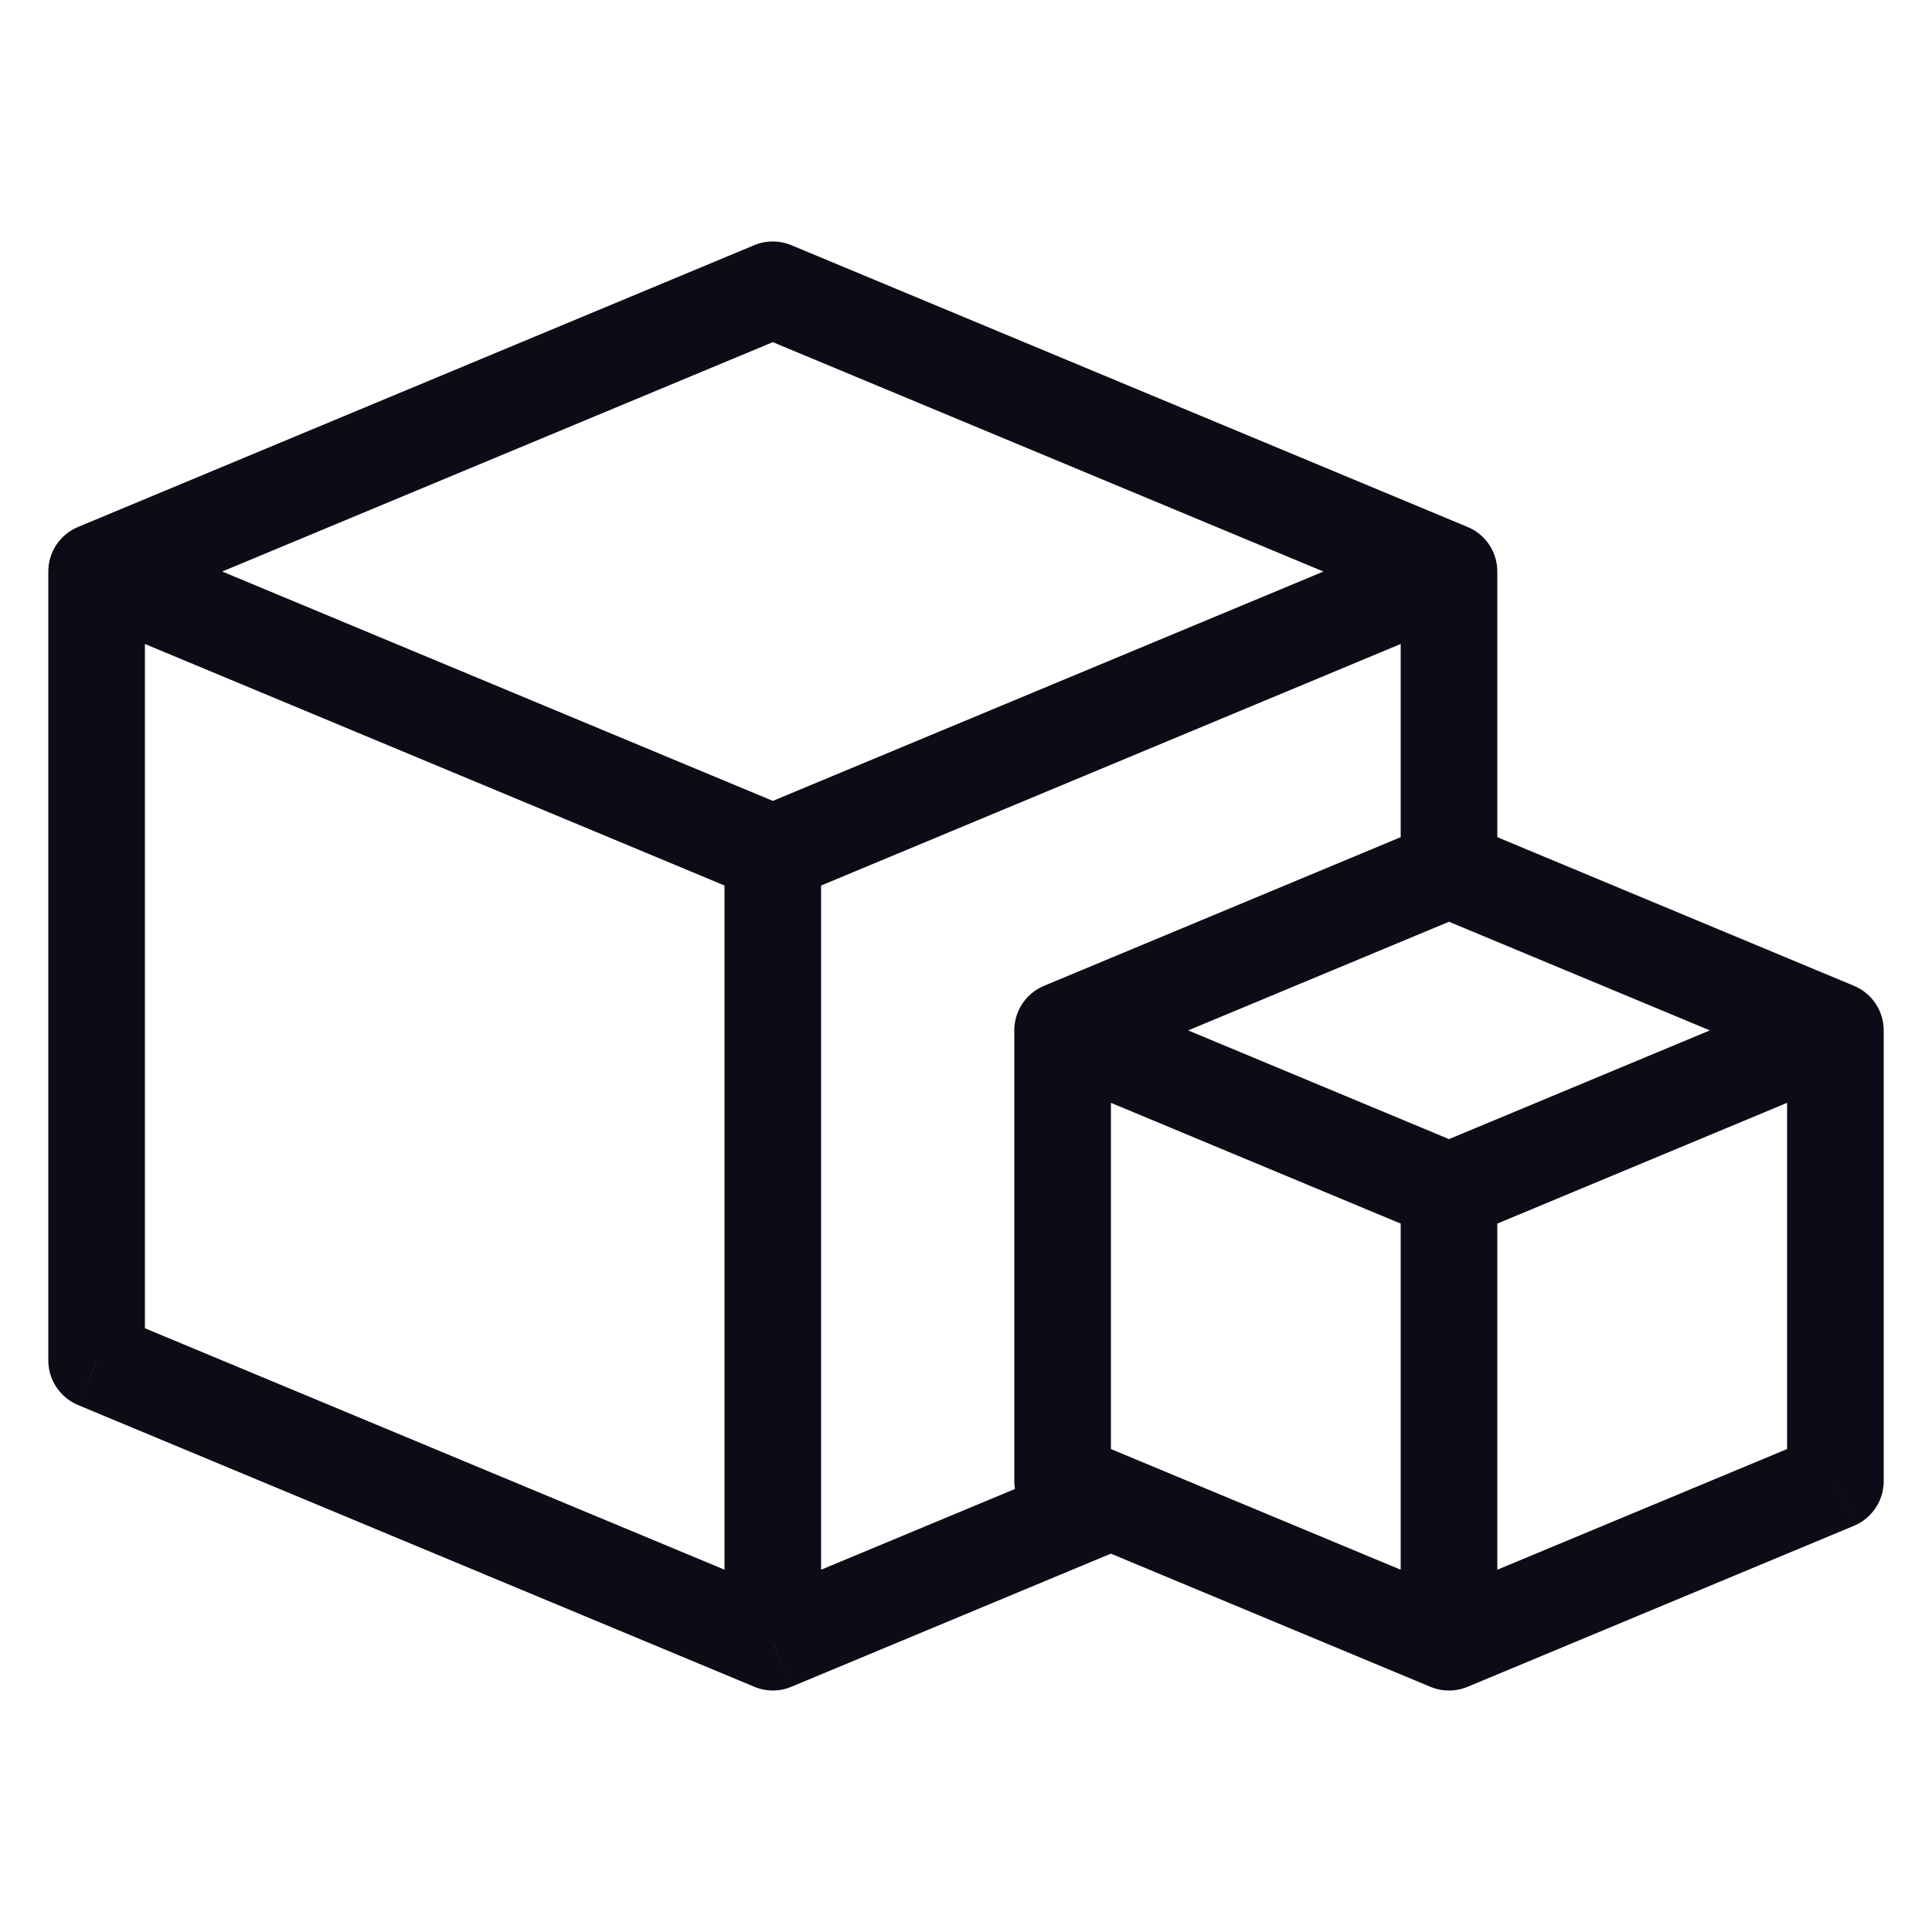 <svg width="20" height="20" viewBox="0 0 20 20" fill="none" xmlns="http://www.w3.org/2000/svg">
<path d="M1 5.916L0.808 5.455C0.622 5.532 0.5 5.714 0.5 5.916H1ZM8 17L7.808 17.461C7.931 17.513 8.069 17.513 8.193 17.461L8 17ZM1 14.083H0.5C0.5 14.285 0.622 14.467 0.808 14.545L1 14.083ZM15 5.916L15.5 5.916C15.5 5.714 15.379 5.532 15.192 5.455L15 5.916ZM8 3L8.192 2.538C8.069 2.487 7.931 2.487 7.808 2.538L8 3ZM11 10.666L10.808 10.205C10.621 10.283 10.5 10.465 10.5 10.666H11ZM15 17L14.808 17.462C14.931 17.513 15.069 17.513 15.192 17.462L15 17ZM11 15.333H10.5C10.5 15.535 10.621 15.717 10.808 15.795L11 15.333ZM19 10.666H19.5C19.5 10.465 19.379 10.283 19.192 10.205L19 10.666ZM19 15.333L19.192 15.795C19.379 15.717 19.5 15.535 19.5 15.333H19ZM0.808 6.378L7.808 9.295L8.193 8.371L1.193 5.455L0.808 6.378ZM7.5 8.833V17H8.5V8.833H7.5ZM8.193 16.538L1.193 13.622L0.808 14.545L7.808 17.461L8.193 16.538ZM1.5 14.083V5.916H0.5V14.083H1.5ZM14.808 5.455L7.808 8.371L8.193 9.295L15.192 6.378L14.808 5.455ZM15.5 9L15.5 5.916L14.5 5.916L14.5 9L15.5 9ZM15.5 14.083L15.5 12.441L14.5 12.441L14.5 14.083L15.5 14.083ZM8.193 17.461L11.692 16.003L11.308 15.08L7.808 16.538L8.193 17.461ZM7.808 2.538L0.808 5.455L1.192 6.378L8.192 3.462L7.808 2.538ZM15.192 5.455L8.192 2.538L7.808 3.462L14.808 6.378L15.192 5.455ZM10.808 11.128L14.808 12.795L15.192 11.872L11.192 10.205L10.808 11.128ZM14.5 12.333V17H15.5V12.333H14.5ZM15.192 16.538L11.192 14.872L10.808 15.795L14.808 17.462L15.192 16.538ZM11.5 15.333V10.666H10.5V15.333H11.5ZM18.808 10.205L14.808 11.872L15.192 12.795L19.192 11.128L18.808 10.205ZM15.192 17.462L19.192 15.795L18.808 14.872L14.808 16.538L15.192 17.462ZM19.5 15.333V10.666H18.5V15.333H19.5ZM14.808 8.538L10.808 10.205L11.192 11.128L15.192 9.462L14.808 8.538ZM19.192 10.205L15.192 8.538L14.808 9.462L18.808 11.128L19.192 10.205Z" fill="#0C0C16"/>
</svg>
